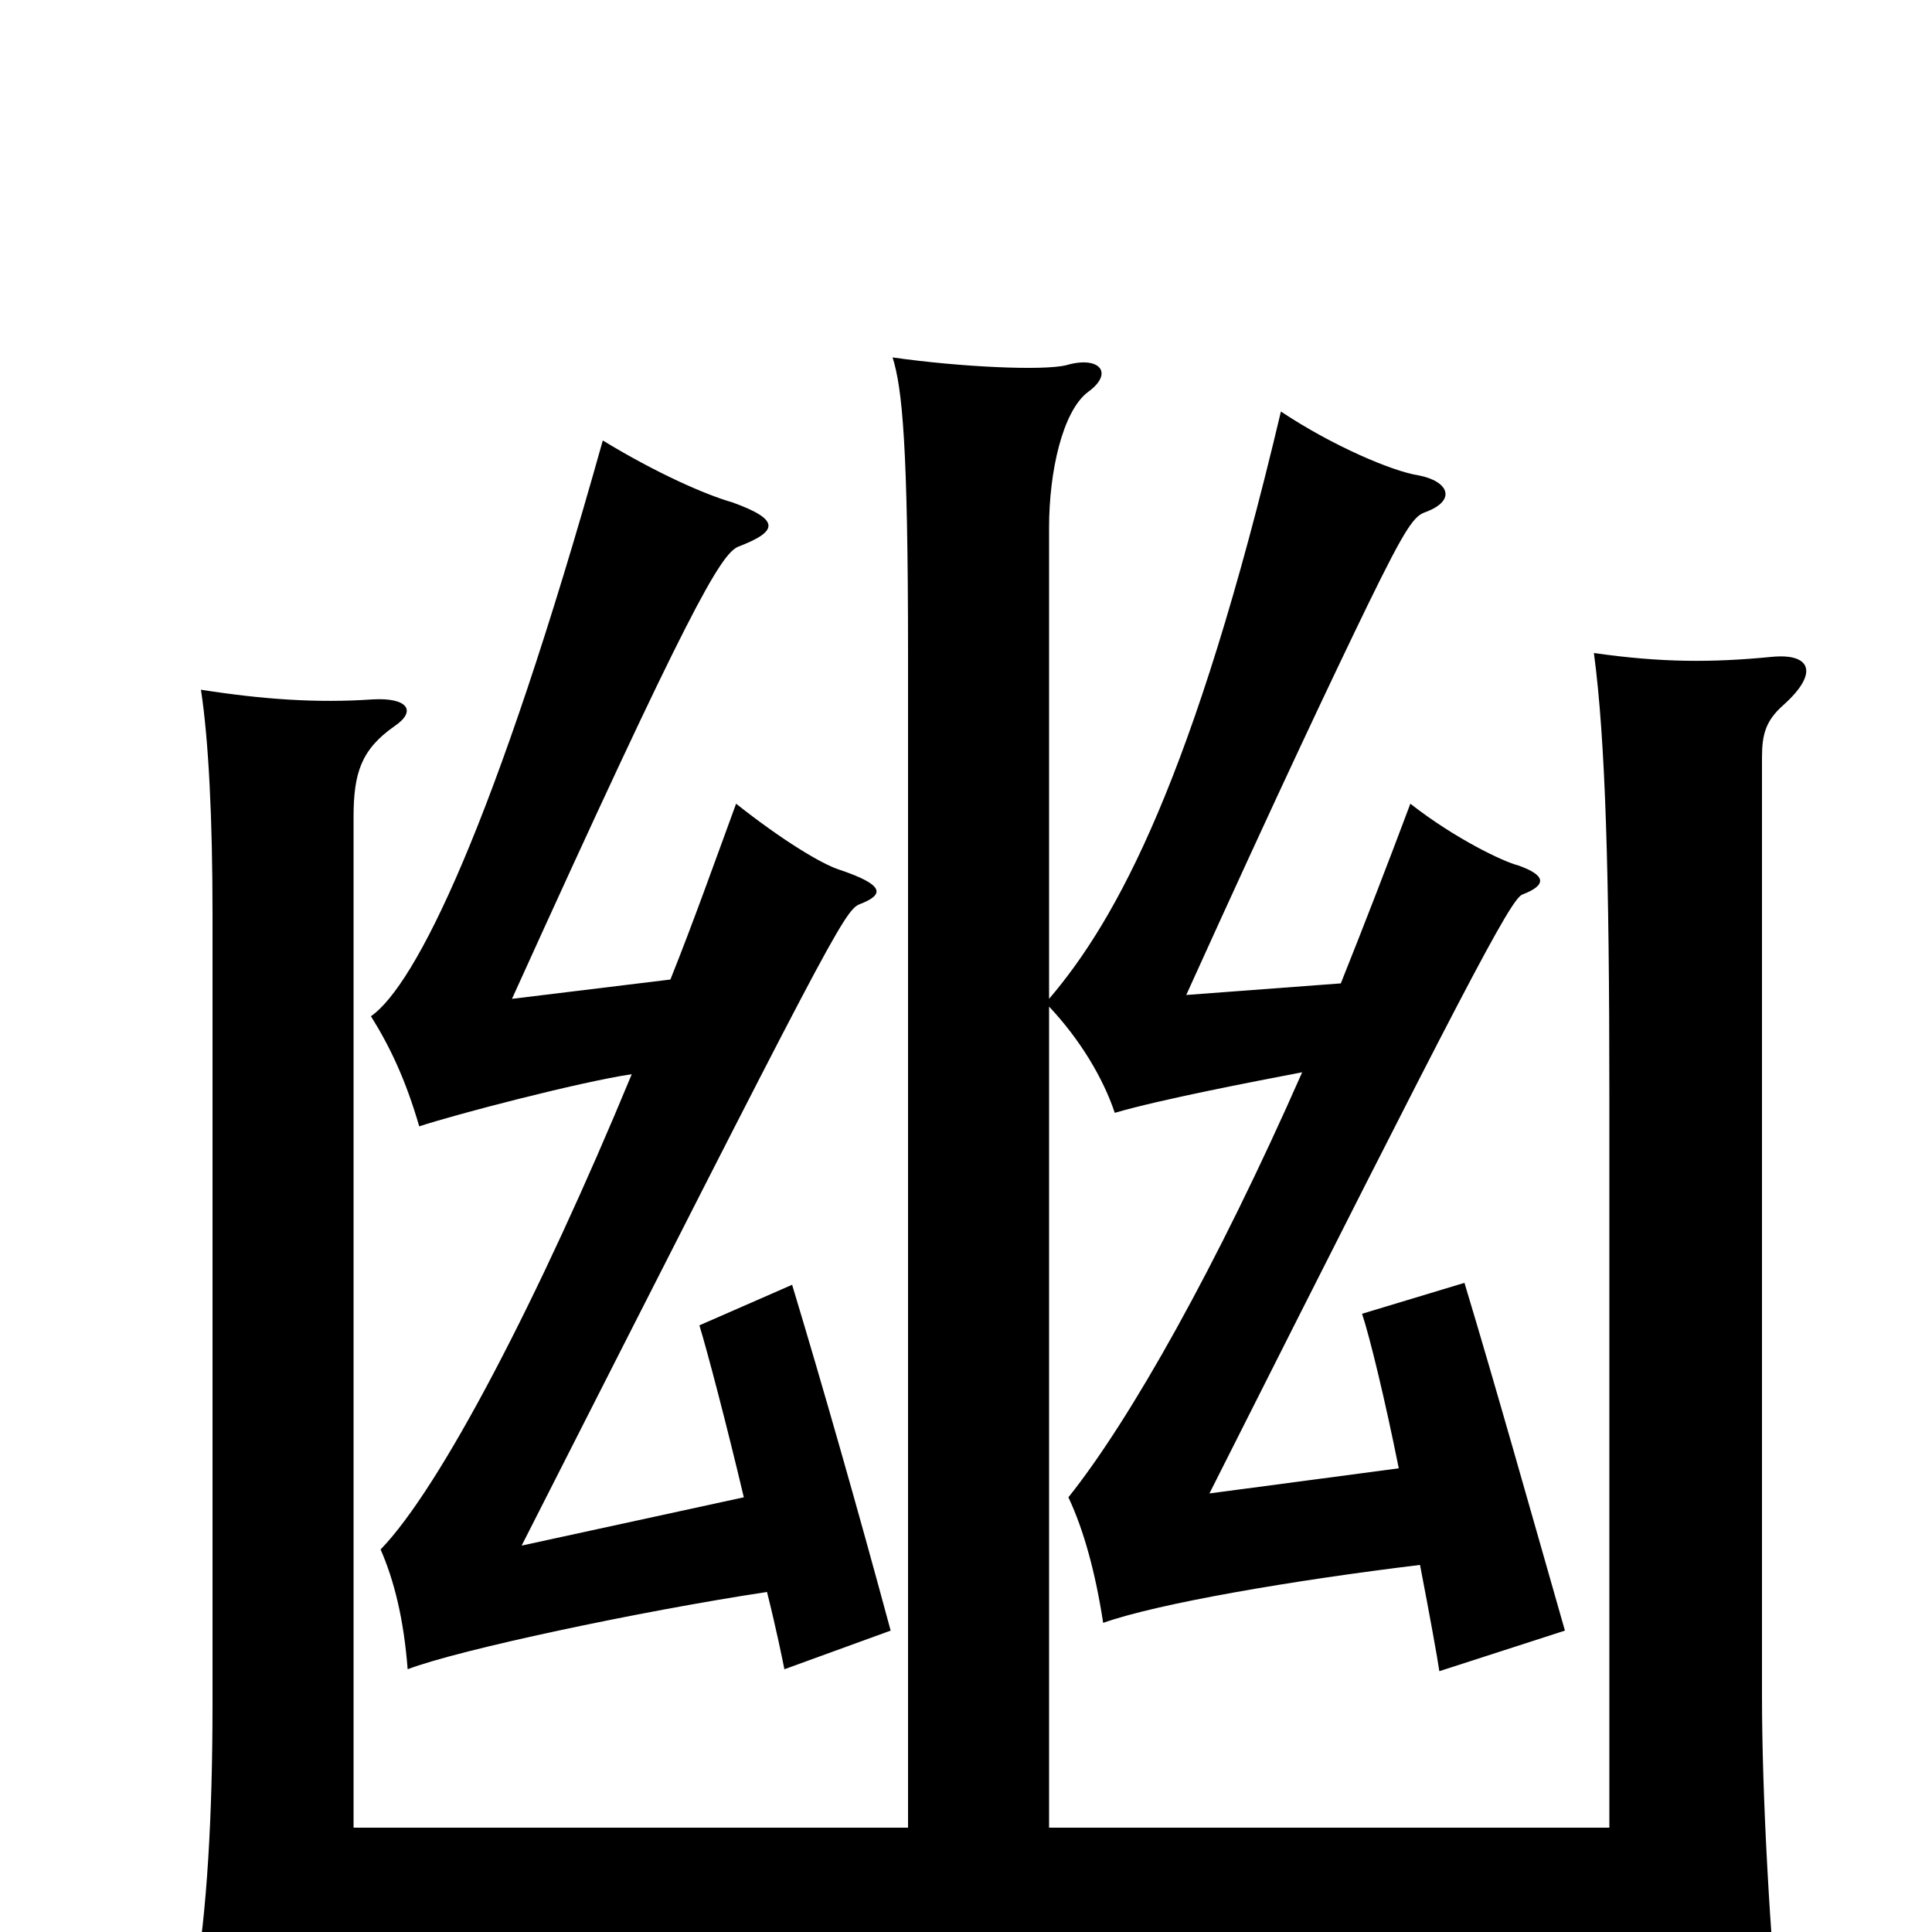 <svg xmlns="http://www.w3.org/2000/svg" viewBox="0 -1000 1000 1000">
	<path fill="#000000" d="M327 -444C279 -328 228 -230 197 -198C204 -182 209 -162 211 -136C237 -146 331 -166 397 -176C402 -156 405 -141 406 -136L461 -156C444 -219 426 -282 410 -335L362 -314C366 -301 376 -263 385 -225L270 -200C429 -513 437 -529 445 -532C458 -537 458 -542 434 -550C425 -553 405 -565 381 -584C370 -554 359 -523 347 -493L265 -483C357 -686 373 -713 382 -717C403 -725 404 -731 379 -740C365 -744 340 -755 312 -772C256 -572 215 -490 192 -474C202 -458 210 -441 217 -417C235 -423 300 -440 327 -444ZM543 -483V-727C543 -756 550 -787 563 -797C577 -807 569 -816 552 -811C540 -808 497 -810 462 -815C467 -799 470 -770 470 -661V-54H183V-577C183 -600 187 -612 204 -624C216 -632 211 -639 193 -638C164 -636 136 -638 104 -643C108 -617 110 -576 110 -527V-118C110 -59 107 -10 101 25C165 17 294 10 424 10H833V65H922C916 0 912 -70 912 -123V-608C912 -620 914 -627 923 -635C942 -652 937 -662 917 -660C886 -657 860 -657 825 -662C831 -617 833 -548 833 -432V-54H543V-479C559 -462 571 -442 577 -424C601 -431 648 -440 674 -445C630 -345 585 -265 553 -225C561 -208 567 -186 571 -160C599 -170 669 -182 735 -190C740 -164 744 -142 745 -135L810 -156C792 -219 774 -283 758 -336L705 -320C709 -308 717 -275 724 -240L626 -227C758 -489 782 -535 788 -537C801 -542 800 -547 786 -552C778 -554 753 -566 730 -584C718 -552 706 -521 694 -491L614 -485C662 -591 691 -652 708 -687C728 -728 732 -733 738 -735C754 -741 750 -751 734 -754C721 -756 690 -769 663 -787C618 -597 578 -524 543 -483Z"/>
</svg>